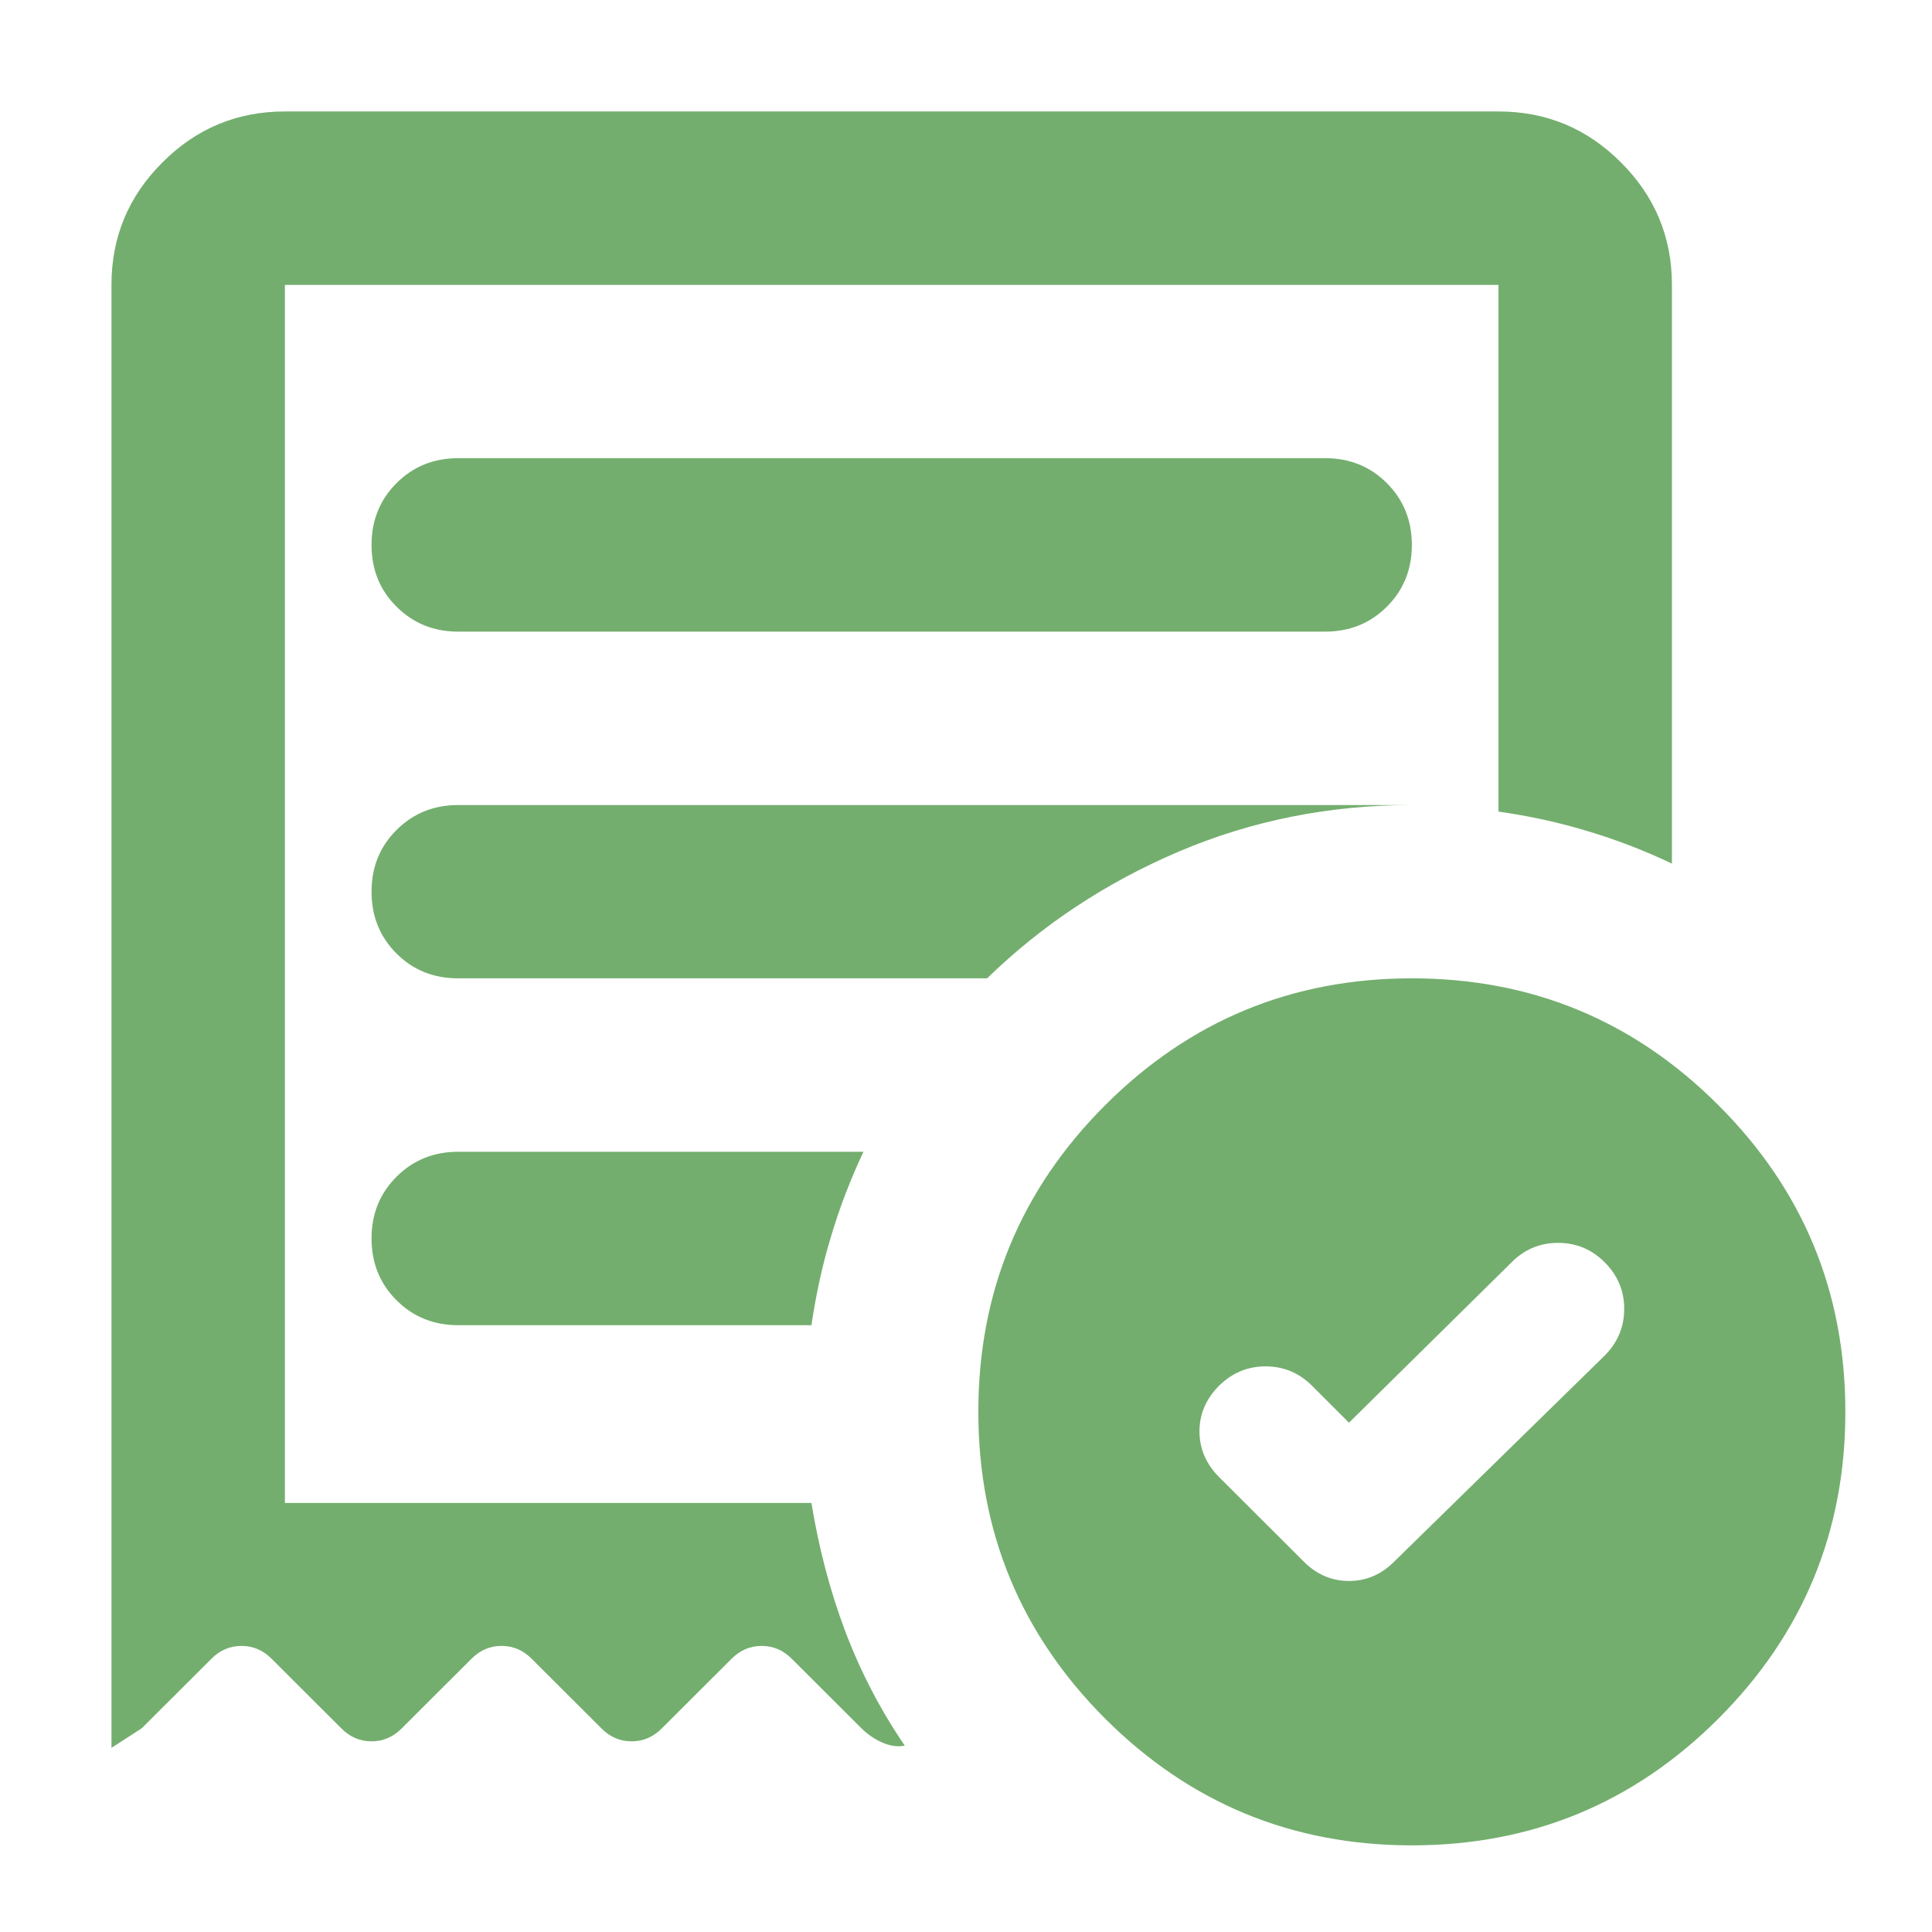 <svg width="13" height="13" viewBox="0 0 13 13" fill="none" xmlns="http://www.w3.org/2000/svg">
<path d="M9.077 9.573L8.829 9.325C8.742 9.238 8.637 9.194 8.516 9.194C8.394 9.194 8.29 9.238 8.202 9.325C8.115 9.413 8.071 9.515 8.071 9.631C8.071 9.748 8.115 9.85 8.202 9.938L8.771 10.506C8.858 10.594 8.96 10.638 9.077 10.638C9.194 10.638 9.296 10.594 9.383 10.506L10.798 9.121C10.885 9.033 10.929 8.929 10.929 8.807C10.929 8.686 10.885 8.581 10.798 8.494C10.71 8.406 10.606 8.363 10.484 8.363C10.363 8.363 10.258 8.406 10.171 8.494L9.077 9.573ZM3.083 4.25H8.917C9.082 4.25 9.22 4.194 9.332 4.082C9.444 3.971 9.5 3.832 9.5 3.667C9.5 3.502 9.444 3.363 9.332 3.251C9.22 3.139 9.082 3.083 8.917 3.083H3.083C2.918 3.083 2.78 3.139 2.668 3.251C2.556 3.363 2.5 3.502 2.5 3.667C2.5 3.832 2.556 3.971 2.668 4.082C2.78 4.194 2.918 4.25 3.083 4.25ZM9.5 12.417C8.693 12.417 8.005 12.132 7.436 11.564C6.868 10.995 6.583 10.307 6.583 9.5C6.583 8.693 6.868 8.005 7.436 7.437C8.005 6.868 8.693 6.583 9.5 6.583C10.307 6.583 10.995 6.868 11.563 7.437C12.132 8.005 12.417 8.693 12.417 9.5C12.417 10.307 12.132 10.995 11.563 11.564C10.995 12.132 10.307 12.417 9.5 12.417ZM0.75 11.761V1.917C0.75 1.596 0.864 1.321 1.093 1.093C1.321 0.864 1.596 0.75 1.917 0.75H10.083C10.404 0.75 10.679 0.864 10.907 1.093C11.136 1.321 11.25 1.596 11.25 1.917V5.811C11.065 5.723 10.876 5.65 10.681 5.592C10.487 5.533 10.287 5.49 10.083 5.461V1.917H1.917V10.113H5.46C5.509 10.414 5.584 10.701 5.686 10.973C5.789 11.245 5.922 11.503 6.088 11.746C6.039 11.756 5.988 11.748 5.934 11.724C5.881 11.7 5.835 11.668 5.796 11.629L5.329 11.163C5.271 11.104 5.203 11.075 5.125 11.075C5.047 11.075 4.979 11.104 4.921 11.163L4.454 11.629C4.396 11.688 4.328 11.717 4.25 11.717C4.172 11.717 4.104 11.688 4.046 11.629L3.579 11.163C3.521 11.104 3.453 11.075 3.375 11.075C3.297 11.075 3.229 11.104 3.171 11.163L2.704 11.629C2.646 11.688 2.578 11.717 2.5 11.717C2.422 11.717 2.354 11.688 2.296 11.629L1.829 11.163C1.771 11.104 1.703 11.075 1.625 11.075C1.547 11.075 1.479 11.104 1.421 11.163L0.954 11.629L0.75 11.761ZM3.083 8.917H5.46C5.49 8.713 5.533 8.513 5.592 8.319C5.65 8.124 5.723 7.935 5.81 7.75H3.083C2.918 7.75 2.78 7.806 2.668 7.918C2.556 8.03 2.5 8.168 2.5 8.333C2.5 8.499 2.556 8.637 2.668 8.749C2.78 8.861 2.918 8.917 3.083 8.917ZM3.083 6.583H6.642C7.011 6.224 7.441 5.939 7.932 5.73C8.423 5.521 8.946 5.417 9.5 5.417H3.083C2.918 5.417 2.78 5.473 2.668 5.585C2.556 5.696 2.5 5.835 2.5 6C2.5 6.165 2.556 6.304 2.668 6.416C2.78 6.528 2.918 6.583 3.083 6.583Z" fill="#73AE6E"/>
</svg>
